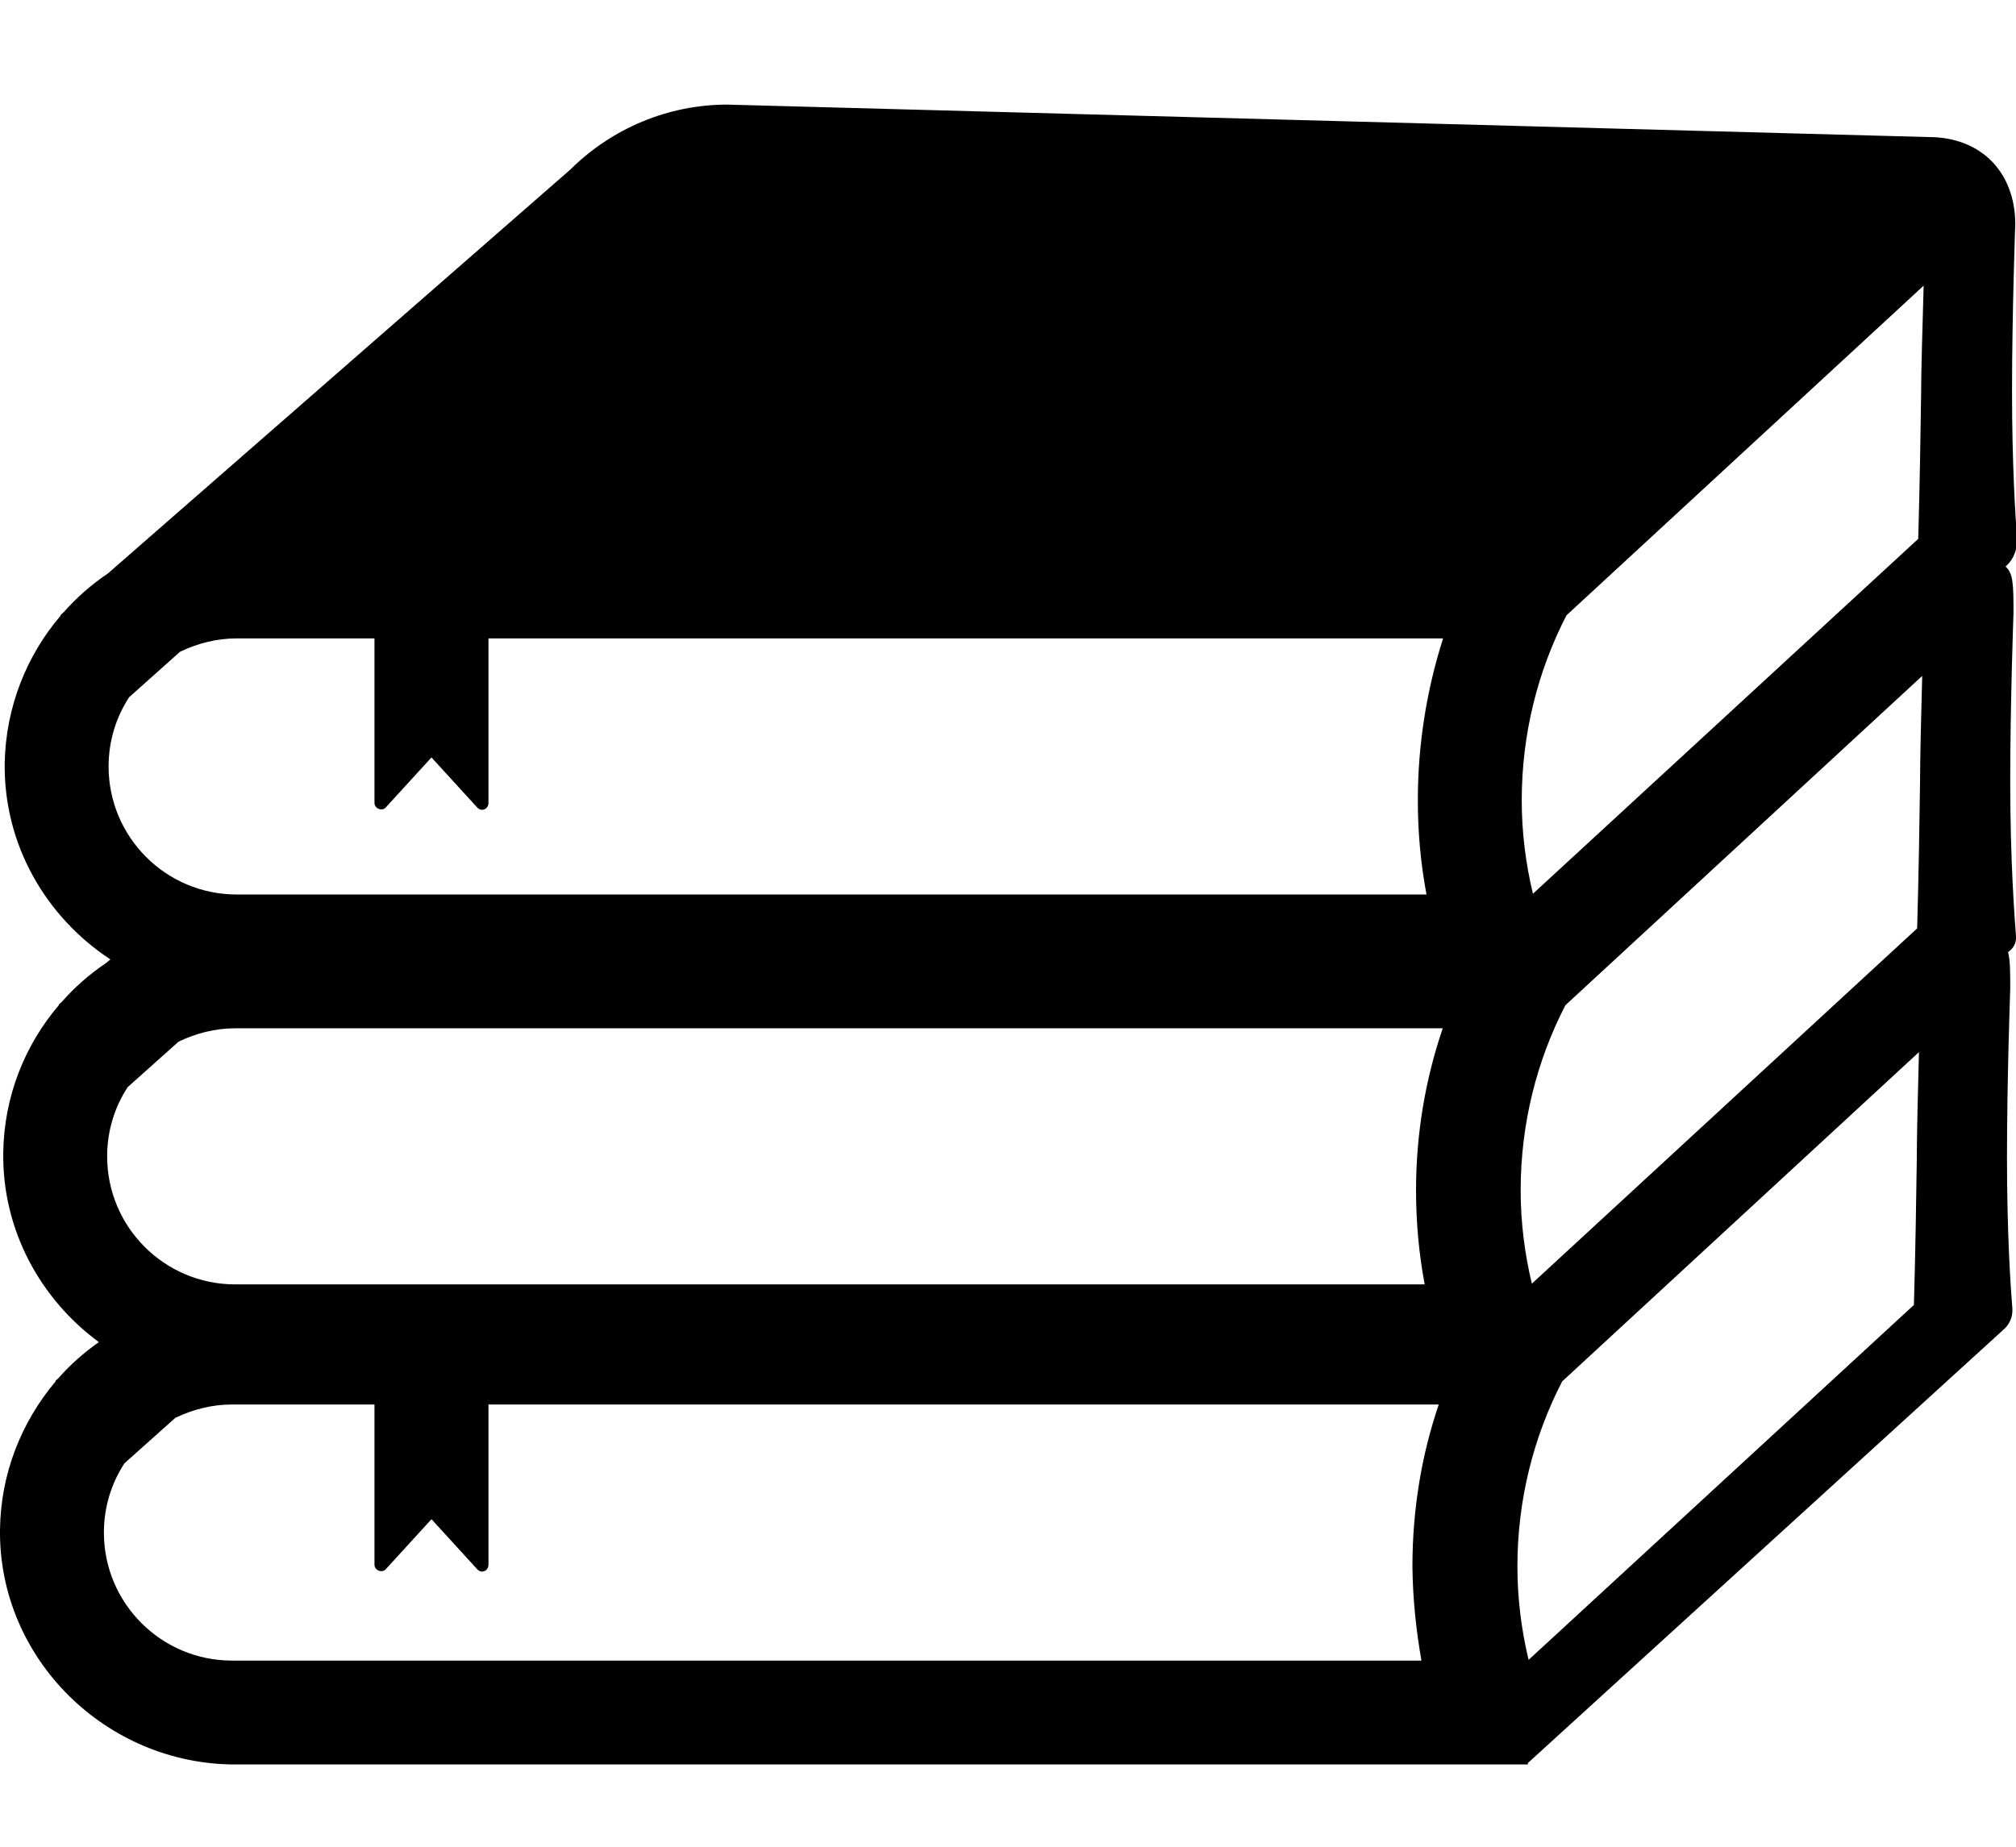 <?xml version="1.0" encoding="utf-8"?>
<!-- Generator: Adobe Illustrator 21.1.0, SVG Export Plug-In . SVG Version: 6.00 Build 0)  -->
<svg version="1.1" id="Layer_2" xmlns="http://www.w3.org/2000/svg" xmlns:xlink="http://www.w3.org/1999/xlink" x="0px" y="0px"
	 viewBox="0 0 558.8 512" style="enable-background:new 0 0 558.8 512;" xml:space="preserve">
<path d="M558.8,259.6c-0.4-5.5-1.6-20.6-1.6-43c0-21.8,0.9-46.5,0.9-46.5c0-7.6,0-11.2-2.2-13l0.2-0.2c2.1-1.9,3.1-4.7,3-7.5
	c-0.5-6.7-1.4-20.9-1.4-40.9c0-21.8,0.9-46.5,0.9-46.5C558.5,47.6,549,38,534.6,38l-333-9c-16.3,0-31.9,6.5-43.5,18L29.9,159
	c-4.6,3.1-8.7,6.7-12.3,10.8l-0.8,0.7v0.2c-9.4,11-15.2,25.3-15.5,40.9c-0.3,22.7,11.5,42.7,29.3,54.4l-1.2,1
	c-4.6,3.1-8.7,6.7-12.3,10.8l-0.8,0.7v0.2c-9.4,11-15.2,25.3-15.4,40.9c-0.3,21.4,10.3,40.6,26.5,52.5c-4.1,2.9-7.9,6.2-11.2,10
	l-0.8,0.7v0.2C6,394.2,0.2,408.4,0,424.1c-0.4,35.8,29.4,65.1,65.2,65.1h355.9c0.6,0,1.3,0,2,0l0,0l0,0c0.2,0,0.3,0,0.4,0v-0.4
	l132.1-120.4c1.5-1.4,2.3-3.4,2.2-5.5c-0.5-6.1-1.5-20.8-1.5-42.1c0-21.8,0.9-46.5,0.9-46.5c0-4.9,0-8.1-0.6-10.3l0.7-0.6
	C558.4,262.4,558.9,261,558.8,259.6z M394,460.4H64.3c-19.6,0-35.5-15.9-35.5-35.5c0-7.1,2.1-13.7,5.7-19.2l14.1-12.6
	c4.8-2.3,10.1-3.7,15.7-3.7h39.5v44.4c0,1.6,2.1,2.4,3.1,1.3l12.7-13.9l12.7,13.9c1.2,1.3,3.1,0.4,3.1-1.3v-44.4h263.4
	c-4.8,14.1-7.3,29.2-7.3,45C391.6,443.2,392.5,451.9,394,460.4z M392.5,330c0,8.9,0.8,17.6,2.4,26.1H65.2
	c-19.6,0-35.5-15.9-35.5-35.5c0-7.1,2.1-13.7,5.7-19.2l14.1-12.6c4.8-2.3,10.1-3.7,15.7-3.7h334.7
	C395.1,299.2,392.5,314.3,392.5,330z M393,221.9c0,8.9,0.8,17.6,2.4,26.1H65.6c-19.6,0-35.5-15.9-35.5-35.5c0-7.1,2.1-13.7,5.7-19.2
	l14.1-12.6c4.8-2.3,10.1-3.7,15.7-3.7h38.2v45.6c0,1.6,2.1,2.4,3.1,1.3l12.7-13.9l12.7,13.9c1.2,1.3,3.1,0.4,3.1-1.3V177h264.6
	C395.5,191.1,393,206.2,393,221.9z M531.3,321.5c-0.1,8.4-0.4,26.6-0.8,40.3l-106.8,98.4c-2-8.4-3.1-17-3.1-25.9
	c0-18.5,4.5-36,12.4-51.3l98.9-91.3C531.6,302.4,531.3,315.4,531.3,321.5z M532.2,217.1c-0.1,8.4-0.4,26.6-0.8,40.3l-106.8,98.5
	c-2-8.4-3.1-17-3.1-25.9c0-18.5,4.5-36,12.4-51.3l98.9-91.3C532.5,198,532.2,211.1,532.2,217.1z M532.5,109.1
	c-0.1,8.4-0.4,26.6-0.8,40.3l-106.8,98.4c-2-8.4-3.1-17-3.1-25.9c0-18.5,4.5-36,12.4-51.3l99-91.4C532.9,90,532.5,103,532.5,109.1z"
	/>
</svg>
